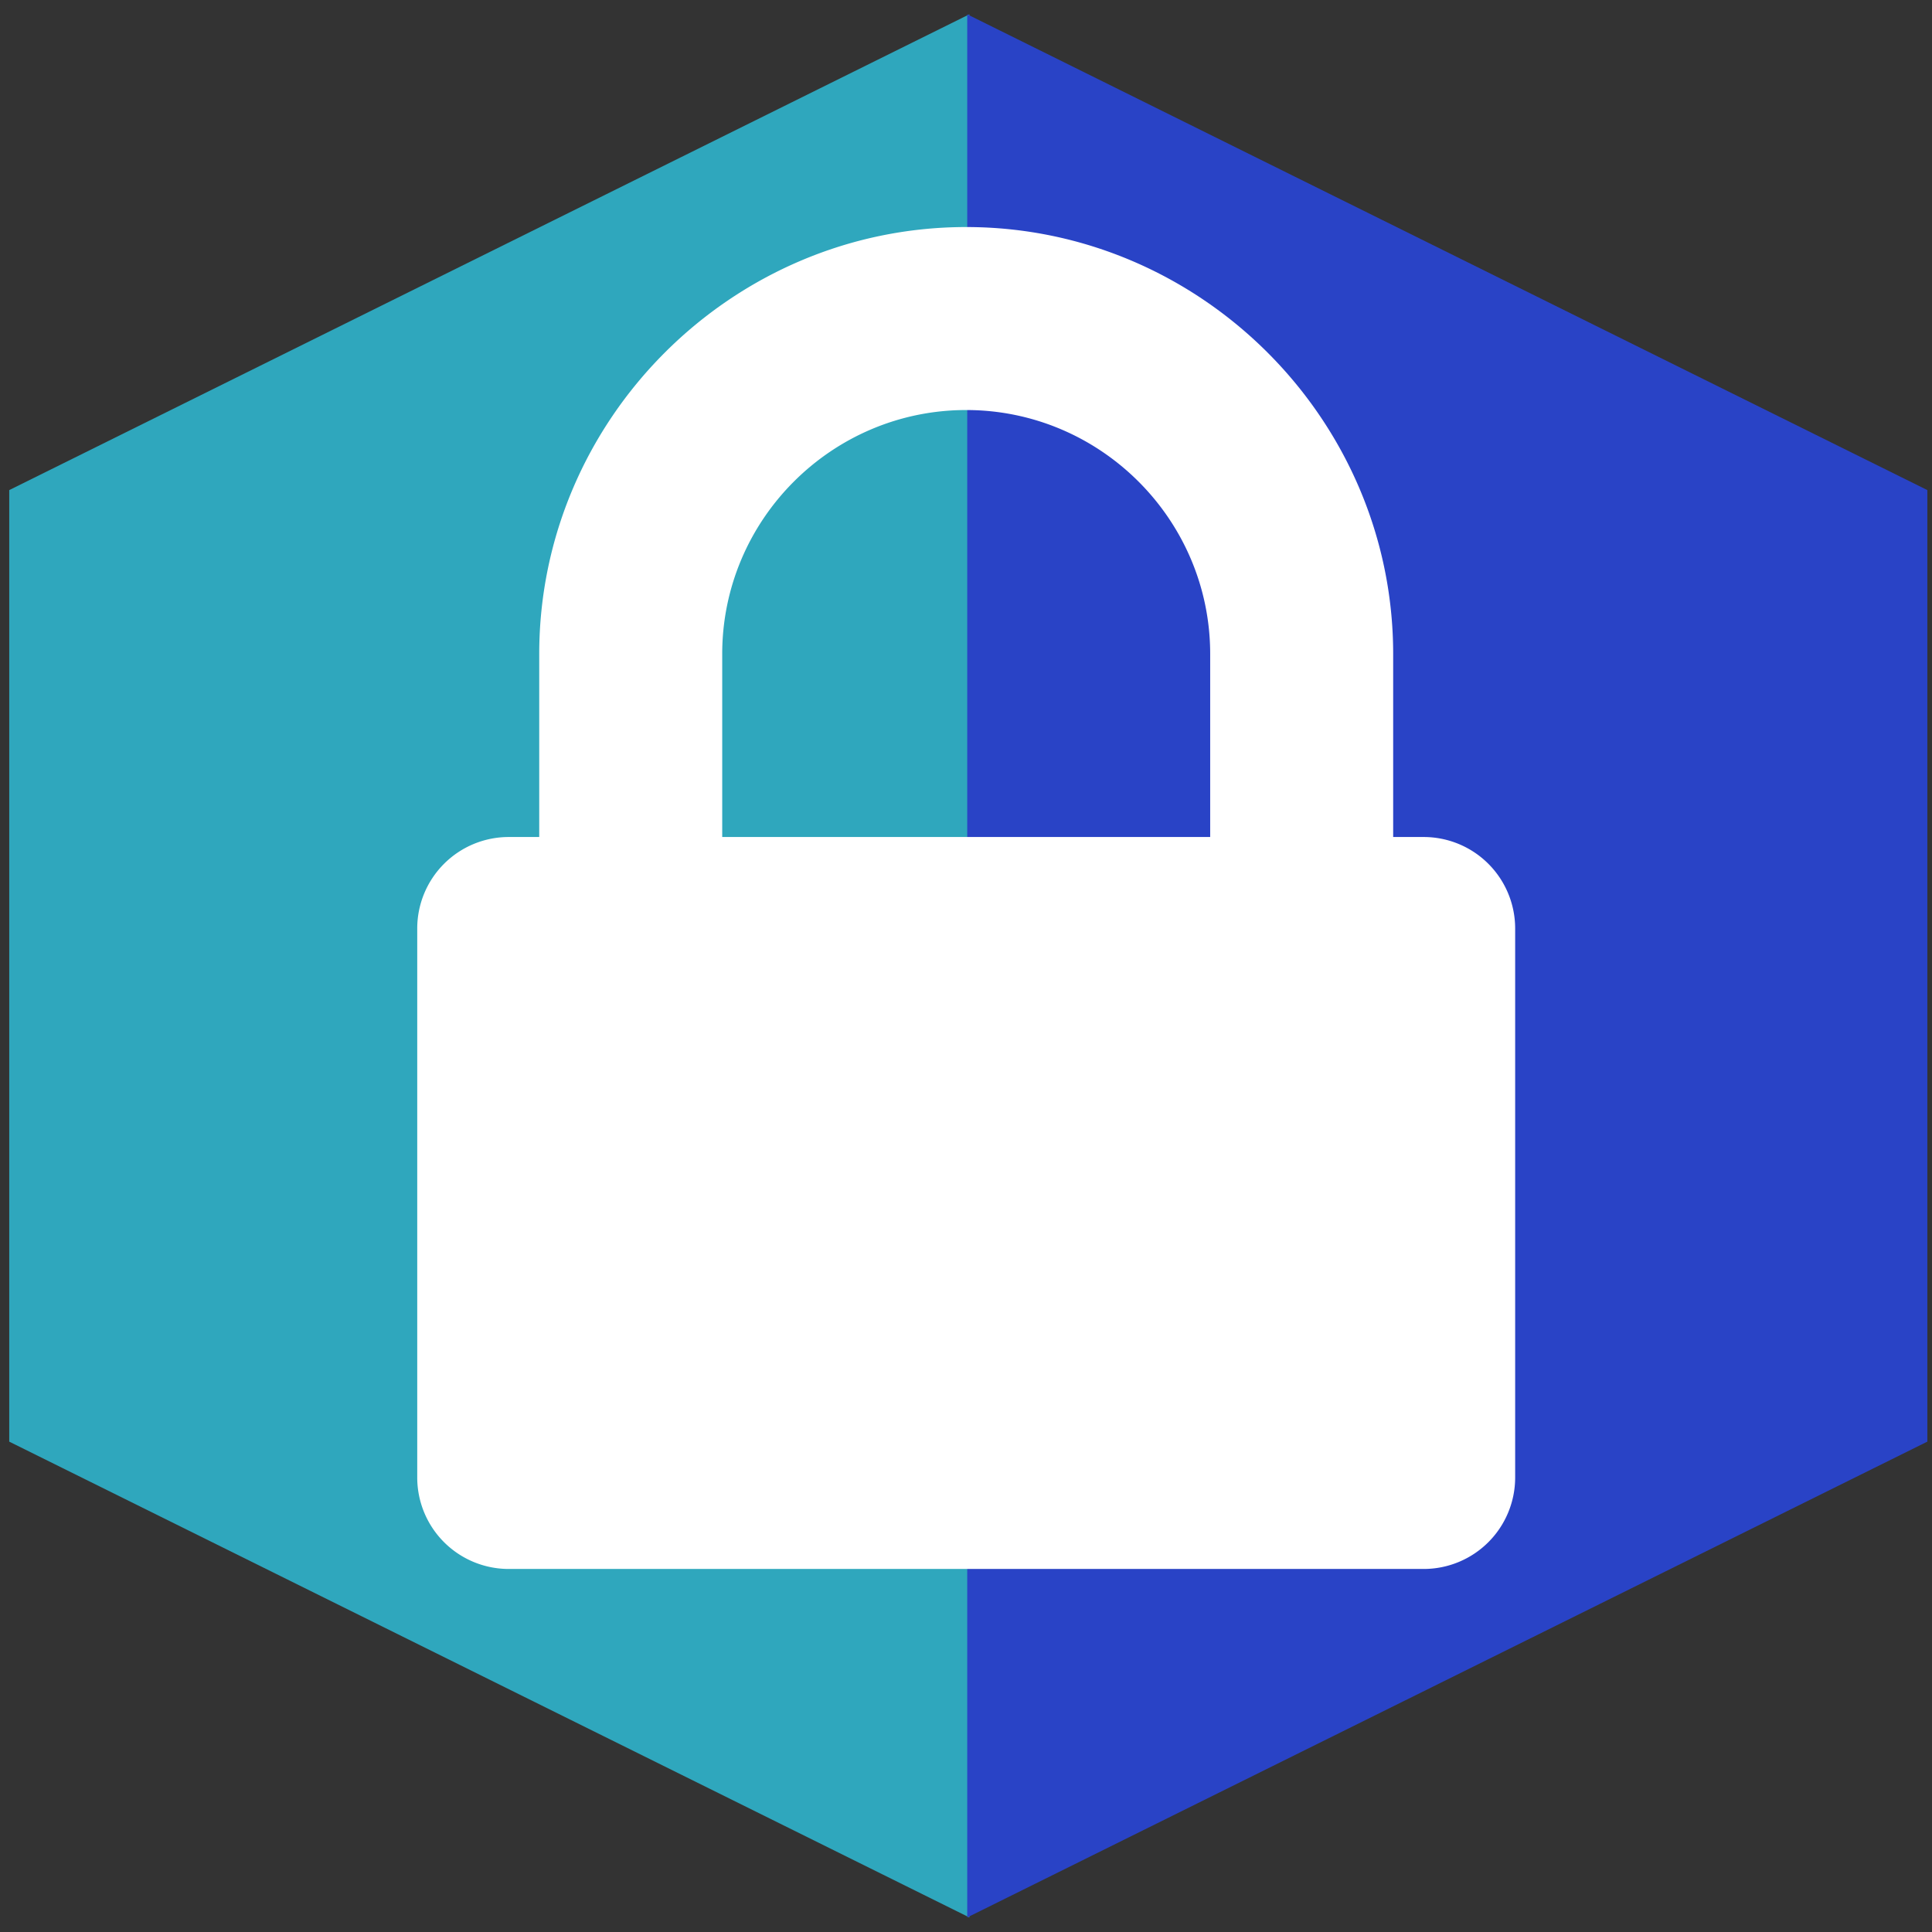 <svg xmlns="http://www.w3.org/2000/svg" xmlns:xlink="http://www.w3.org/1999/xlink" viewBox="0 0 270.933 270.933" height="1024" width="1024"><rect x="0" y="0" width="270.933" height="270.933" fill="#333333" stroke="none"/><defs><symbol id="a"><title>Manual Operation</title><desc>An offline process (at &amp;quot;human speed&amp;quot;).</desc><path d="M15 35h120l-30 80H45z" stroke-width="2"/></symbol><symbol viewBox="0 0 26 28" id="c"><title>key</title><path d="M13 8a3.001 3.001 0 0 0-6 0c0 .453.109.891.297 1.297A3.097 3.097 0 0 0 6 9a3.001 3.001 0 0 0 0 6c1.656 0 3-1.344 3-3 0-.453-.109-.891-.297-1.297.406.187.844.297 1.297.297 1.656 0 3-1.344 3-3zm13.297 11c0 .359-1.437 1.797-1.797 1.797-.406 0-1.672-1.469-2-1.797L21 20.5l3.437 3.437c.281.281.438.672.438 1.062 0 .875-1 1.875-1.875 1.875a1.51 1.51 0 0 1-1.062-.438L11.454 15.952c-1.641 1.219-3.641 2.047-5.703 2.047-3.406 0-5.75-2.359-5.75-5.75 0-5.125 5.125-10.25 10.25-10.25 3.391 0 5.75 2.344 5.75 5.75 0 2.063-.828 4.062-2.047 5.703l5.547 5.547 1.5-1.5c-.328-.328-1.797-1.594-1.797-2 0-.359 1.437-1.797 1.797-1.797a.54.54 0 0 1 .359.156c.578.578 4.937 4.688 4.937 5.141z" class="path1"/></symbol><symbol viewBox="0 0 18 28" id="b"><title>lock</title><path d="M5 12h8V9c0-2.203-1.797-4-4-4S5 6.797 5 9v3zm13 1.5v9a1.5 1.5 0 0 1-1.5 1.5h-15A1.5 1.5 0 0 1 0 22.5v-9A1.5 1.5 0 0 1 1.5 12H2V9c0-3.844 3.156-7 7-7s7 3.156 7 7v3h.5a1.5 1.5 0 0 1 1.5 1.5z" class="path1"/></symbol></defs><g transform="translate(0 -26.067)" opacity=".98" stroke-width="1.002"><use height="100%" width="100%" transform="matrix(0 -2.224 -1.683 0 194.84 328.315)" xlink:href="#a" fill="#2fa9c0" opacity=".94"/><use xlink:href="#a" transform="matrix(0 -2.224 1.683 0 76.736 328.315)" width="100%" height="100%" fill="#2943c9"/></g><use height="100%" width="100%" transform="matrix(.884 0 0 .884 15.742 14.733)" xlink:href="#b" opacity=".98" fill="#fff"/></svg>